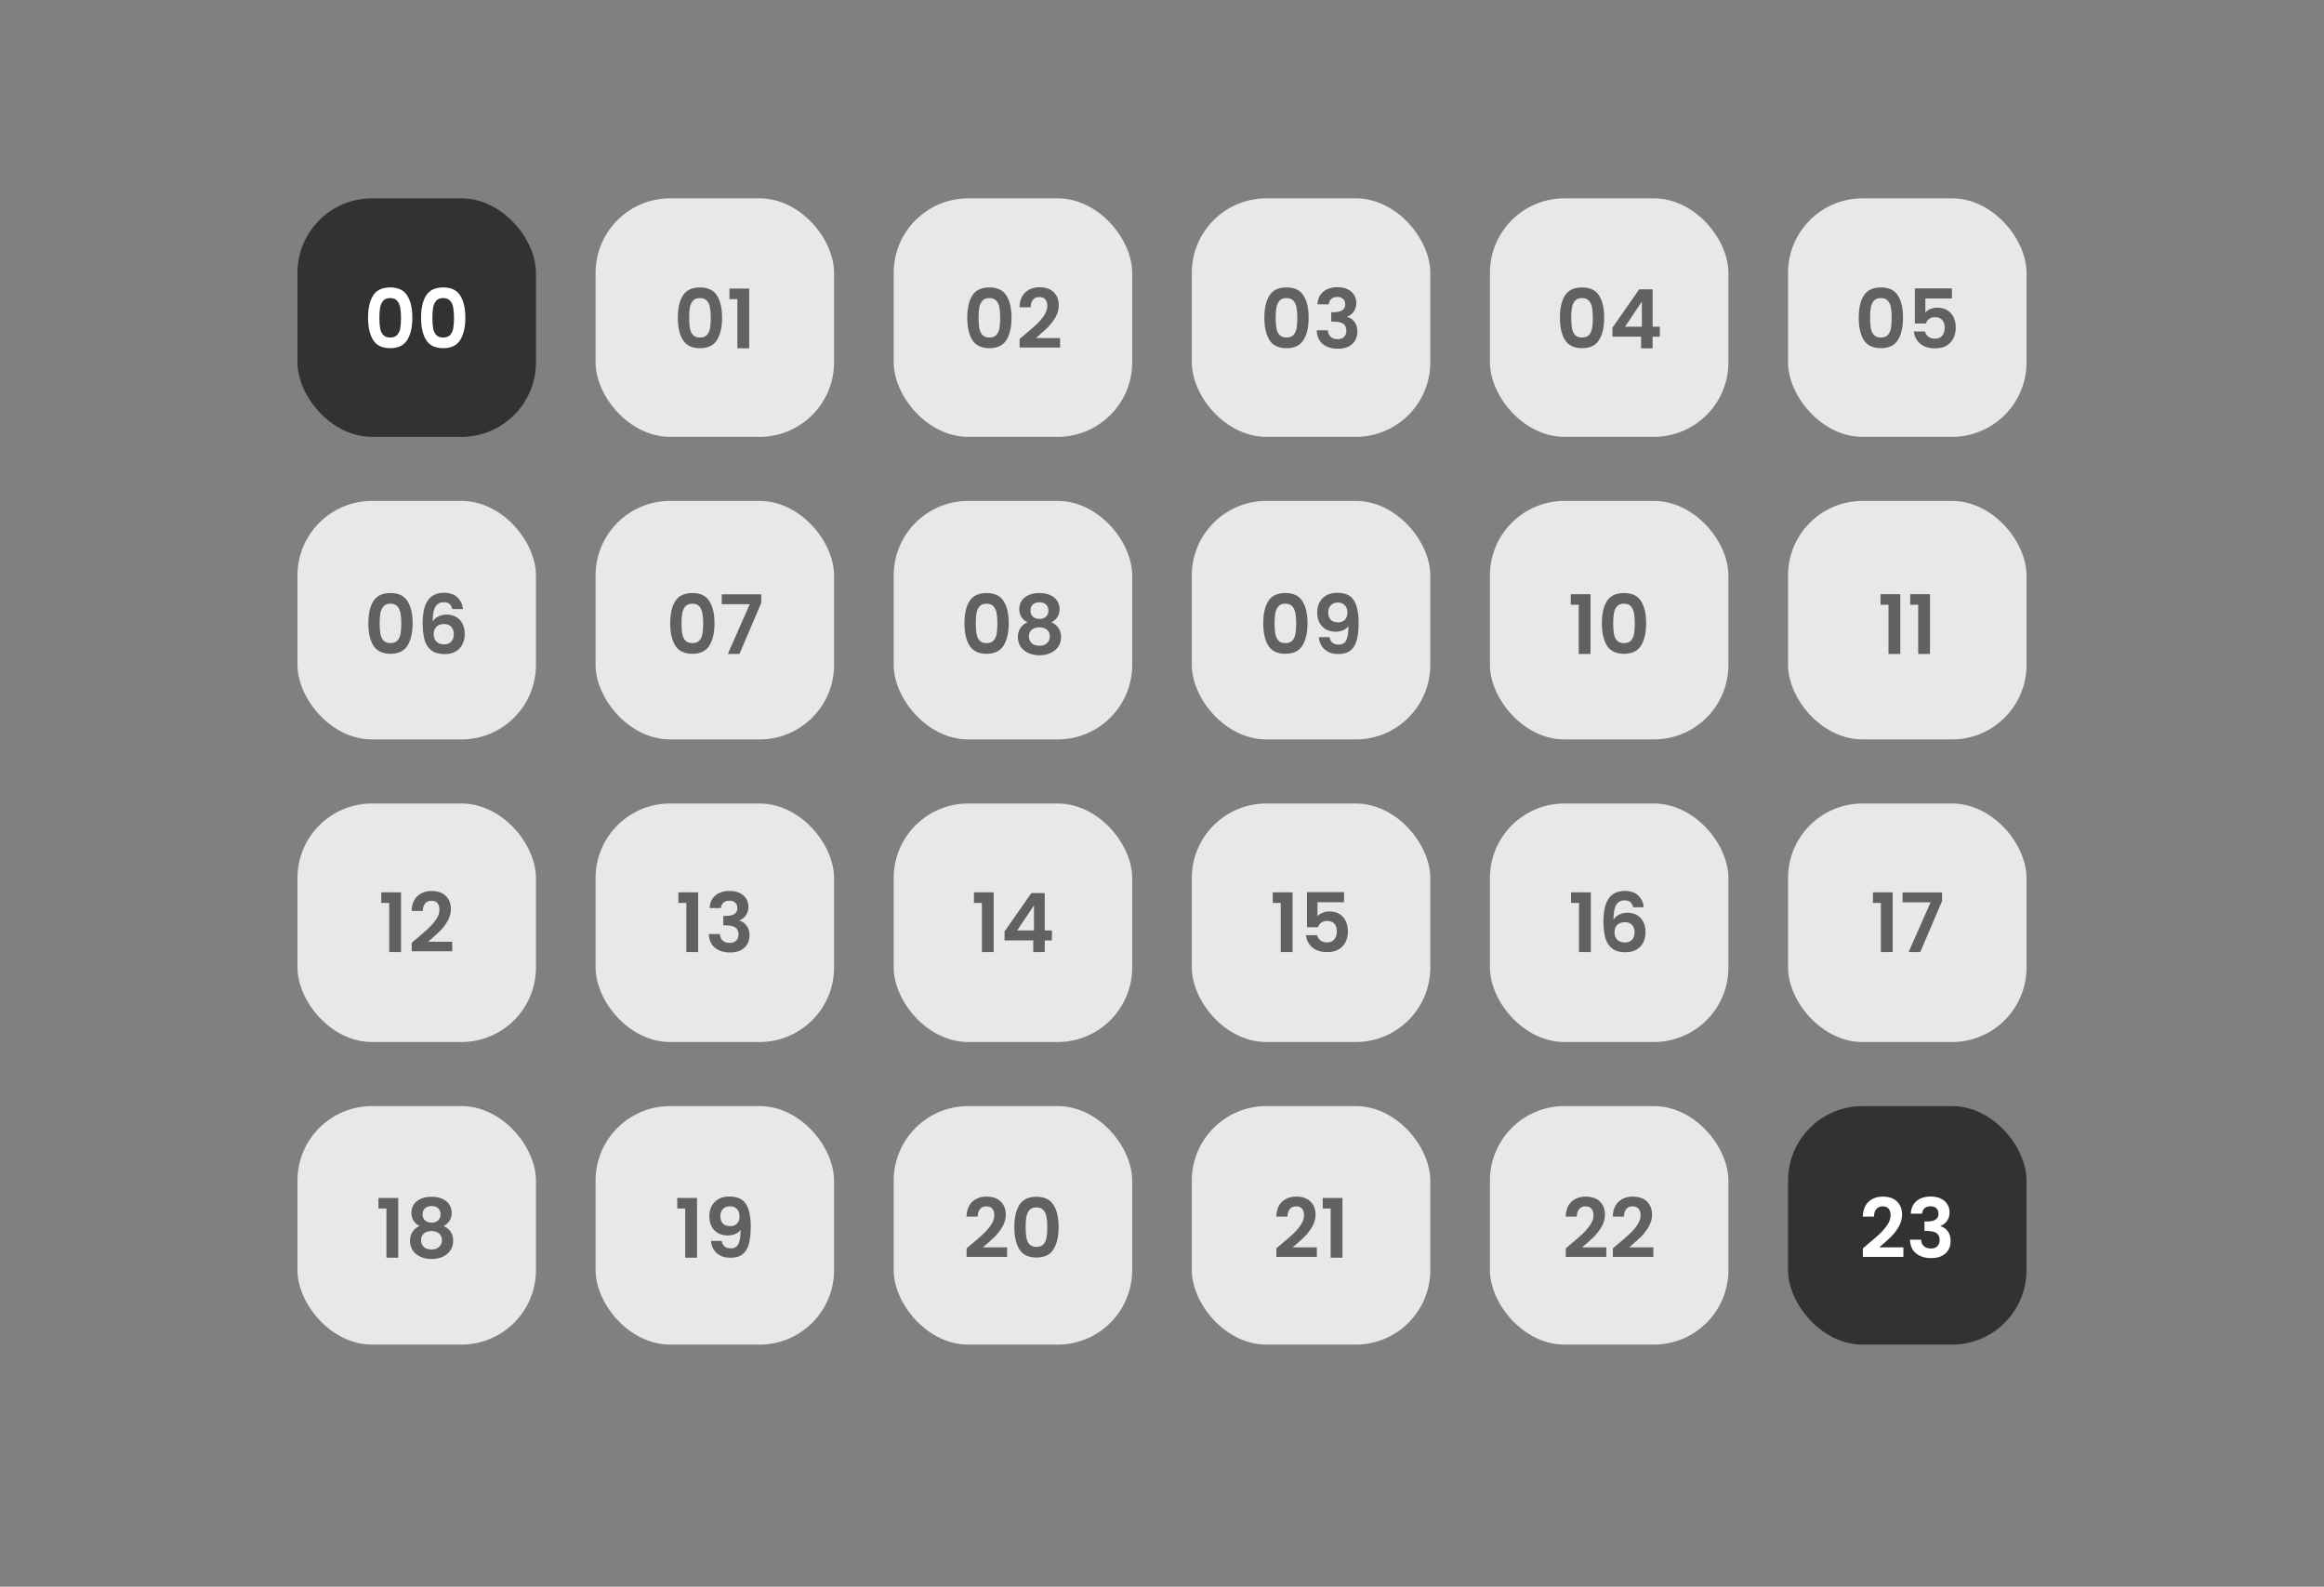 <svg width="375" height="256" viewBox="0 0 375 256" fill="none" xmlns="http://www.w3.org/2000/svg">
<rect x="0" y="0" width="375" height="256" fill="#808080" stroke="none"/>
<rect x="48" y="32" width="38.483" height="38.483" rx="12.026" fill="#323232"/>
<rect x="96.103" y="32" width="38.483" height="38.483" rx="12.026" fill="#E8E8E8"/>
<rect x="144.207" y="32" width="38.483" height="38.483" rx="12.026" fill="#E8E8E8"/>
<rect x="192.31" y="32" width="38.483" height="38.483" rx="12.026" fill="#E8E8E8"/>
<rect x="240.414" y="32" width="38.483" height="38.483" rx="12.026" fill="#E8E8E8"/>
<rect x="288.517" y="32" width="38.483" height="38.483" rx="12.026" fill="#E8E8E8"/>
<rect x="48" y="80.819" width="38.483" height="38.483" rx="12.026" fill="#E8E8E8"/>
<rect x="96.103" y="80.819" width="38.483" height="38.483" rx="12.026" fill="#E8E8E8"/>
<rect x="144.207" y="80.819" width="38.483" height="38.483" rx="12.026" fill="#E8E8E8"/>
<rect x="192.31" y="80.819" width="38.483" height="38.483" rx="12.026" fill="#E8E8E8"/>
<rect x="240.414" y="80.819" width="38.483" height="38.483" rx="12.026" fill="#E8E8E8"/>
<rect x="288.517" y="80.819" width="38.483" height="38.483" rx="12.026" fill="#E8E8E8"/>
<rect x="48" y="129.639" width="38.483" height="38.483" rx="12.026" fill="#E8E8E8"/>
<rect x="96.103" y="129.639" width="38.483" height="38.483" rx="12.026" fill="#E8E8E8"/>
<rect x="144.207" y="129.639" width="38.483" height="38.483" rx="12.026" fill="#E8E8E8"/>
<rect x="192.31" y="129.639" width="38.483" height="38.483" rx="12.026" fill="#E8E8E8"/>
<rect x="240.414" y="129.639" width="38.483" height="38.483" rx="12.026" fill="#E8E8E8"/>
<rect x="288.517" y="129.639" width="38.483" height="38.483" rx="12.026" fill="#E8E8E8"/>
<rect x="48" y="178.458" width="38.483" height="38.483" rx="12.026" fill="#E8E8E8"/>
<rect x="96.103" y="178.458" width="38.483" height="38.483" rx="12.026" fill="#E8E8E8"/>
<rect x="144.207" y="178.458" width="38.483" height="38.483" rx="12.026" fill="#E8E8E8"/>
<rect x="192.31" y="178.458" width="38.483" height="38.483" rx="12.026" fill="#E8E8E8"/>
<rect x="240.414" y="178.458" width="38.483" height="38.483" rx="12.026" fill="#E8E8E8"/>
<rect x="288.517" y="178.458" width="38.483" height="38.483" rx="12.026" fill="#323232"/>
<path d="M59.391 51.255C59.391 49.729 59.664 48.534 60.211 47.67C60.766 46.806 61.683 46.374 62.962 46.374C64.241 46.374 65.154 46.806 65.701 47.67C66.256 48.534 66.534 49.729 66.534 51.255C66.534 52.79 66.256 53.993 65.701 54.866C65.154 55.739 64.241 56.176 62.962 56.176C61.683 56.176 60.766 55.739 60.211 54.866C59.664 53.993 59.391 52.79 59.391 51.255ZM64.708 51.255C64.708 50.602 64.664 50.056 64.576 49.615C64.497 49.165 64.329 48.799 64.073 48.517C63.826 48.235 63.456 48.093 62.962 48.093C62.468 48.093 62.093 48.235 61.838 48.517C61.591 48.799 61.423 49.165 61.335 49.615C61.256 50.056 61.216 50.602 61.216 51.255C61.216 51.925 61.256 52.49 61.335 52.948C61.414 53.398 61.582 53.764 61.838 54.046C62.093 54.32 62.468 54.456 62.962 54.456C63.456 54.456 63.831 54.32 64.087 54.046C64.342 53.764 64.51 53.398 64.589 52.948C64.669 52.49 64.708 51.925 64.708 51.255ZM67.942 51.255C67.942 49.729 68.216 48.534 68.763 47.67C69.318 46.806 70.235 46.374 71.514 46.374C72.793 46.374 73.706 46.806 74.252 47.67C74.808 48.534 75.086 49.729 75.086 51.255C75.086 52.79 74.808 53.993 74.252 54.866C73.706 55.739 72.793 56.176 71.514 56.176C70.235 56.176 69.318 55.739 68.763 54.866C68.216 53.993 67.942 52.79 67.942 51.255ZM73.26 51.255C73.26 50.602 73.216 50.056 73.128 49.615C73.049 49.165 72.881 48.799 72.625 48.517C72.378 48.235 72.008 48.093 71.514 48.093C71.02 48.093 70.645 48.235 70.39 48.517C70.143 48.799 69.975 49.165 69.887 49.615C69.808 50.056 69.768 50.602 69.768 51.255C69.768 51.925 69.808 52.49 69.887 52.948C69.966 53.398 70.134 53.764 70.39 54.046C70.645 54.32 71.02 54.456 71.514 54.456C72.008 54.456 72.383 54.32 72.639 54.046C72.894 53.764 73.062 53.398 73.141 52.948C73.221 52.49 73.26 51.925 73.26 51.255Z" fill="white"/>
<path d="M59.436 100.561C59.436 99.035 59.709 97.841 60.256 96.976C60.812 96.112 61.729 95.68 63.007 95.68C64.286 95.68 65.199 96.112 65.746 96.976C66.301 97.841 66.579 99.035 66.579 100.561C66.579 102.096 66.301 103.3 65.746 104.173C65.199 105.046 64.286 105.482 63.007 105.482C61.729 105.482 60.812 105.046 60.256 104.173C59.709 103.3 59.436 102.096 59.436 100.561ZM64.754 100.561C64.754 99.909 64.71 99.362 64.621 98.921C64.542 98.471 64.374 98.105 64.119 97.823C63.872 97.541 63.501 97.4 63.007 97.4C62.514 97.4 62.139 97.541 61.883 97.823C61.636 98.105 61.468 98.471 61.38 98.921C61.301 99.362 61.261 99.909 61.261 100.561C61.261 101.231 61.301 101.796 61.38 102.254C61.46 102.704 61.627 103.07 61.883 103.352C62.139 103.626 62.514 103.763 63.007 103.763C63.501 103.763 63.876 103.626 64.132 103.352C64.388 103.07 64.555 102.704 64.635 102.254C64.714 101.796 64.754 101.231 64.754 100.561ZM72.988 98.273C72.9 97.902 72.746 97.624 72.525 97.439C72.313 97.254 72.005 97.162 71.599 97.162C70.991 97.162 70.541 97.408 70.25 97.902C69.968 98.387 69.822 99.181 69.813 100.283C70.025 99.931 70.334 99.657 70.739 99.463C71.145 99.26 71.586 99.159 72.062 99.159C72.635 99.159 73.142 99.282 73.583 99.529C74.024 99.776 74.368 100.138 74.615 100.614C74.862 101.082 74.986 101.646 74.986 102.307C74.986 102.934 74.858 103.494 74.602 103.987C74.355 104.472 73.989 104.852 73.504 105.125C73.019 105.398 72.441 105.535 71.771 105.535C70.854 105.535 70.131 105.332 69.602 104.927C69.081 104.521 68.715 103.957 68.504 103.233C68.301 102.501 68.199 101.602 68.199 100.535C68.199 98.921 68.477 97.704 69.033 96.884C69.588 96.055 70.466 95.64 71.665 95.64C72.591 95.64 73.31 95.892 73.821 96.394C74.333 96.897 74.628 97.523 74.708 98.273H72.988ZM71.639 100.68C71.171 100.68 70.779 100.817 70.461 101.09C70.144 101.364 69.985 101.761 69.985 102.281C69.985 102.801 70.131 103.211 70.422 103.511C70.722 103.811 71.141 103.961 71.678 103.961C72.155 103.961 72.529 103.815 72.803 103.524C73.085 103.233 73.226 102.841 73.226 102.347C73.226 101.836 73.09 101.43 72.816 101.13C72.552 100.83 72.159 100.68 71.639 100.68Z" fill="#616161"/>
<path d="M61.523 145.675V143.969H64.711V153.612H62.806V145.675H61.523ZM67.123 151.522C67.969 150.816 68.644 150.23 69.147 149.763C69.65 149.286 70.068 148.792 70.403 148.281C70.739 147.769 70.906 147.267 70.906 146.773C70.906 146.323 70.8 145.97 70.589 145.715C70.377 145.459 70.051 145.331 69.61 145.331C69.169 145.331 68.829 145.481 68.591 145.781C68.353 146.072 68.23 146.473 68.221 146.985H66.422C66.457 145.926 66.77 145.124 67.361 144.577C67.961 144.03 68.719 143.757 69.636 143.757C70.642 143.757 71.413 144.026 71.951 144.564C72.489 145.093 72.758 145.794 72.758 146.667C72.758 147.355 72.573 148.012 72.203 148.638C71.832 149.264 71.409 149.811 70.933 150.278C70.457 150.737 69.835 151.293 69.067 151.945H72.97V153.48H66.435V152.104L67.123 151.522Z" fill="#616161"/>
<path d="M61.071 194.981V193.275H64.259V202.918H62.354V194.981H61.071ZM67.703 197.812C66.821 197.354 66.38 196.644 66.38 195.682C66.38 195.206 66.499 194.774 66.737 194.386C66.984 193.989 67.35 193.676 67.835 193.447C68.329 193.209 68.928 193.09 69.634 193.09C70.339 193.09 70.935 193.209 71.42 193.447C71.914 193.676 72.28 193.989 72.518 194.386C72.765 194.774 72.888 195.206 72.888 195.682C72.888 196.167 72.769 196.595 72.531 196.966C72.293 197.327 71.975 197.609 71.579 197.812C72.064 198.024 72.443 198.332 72.716 198.738C72.99 199.144 73.126 199.624 73.126 200.18C73.126 200.78 72.972 201.304 72.663 201.754C72.363 202.195 71.949 202.535 71.42 202.773C70.891 203.011 70.295 203.13 69.634 203.13C68.972 203.13 68.377 203.011 67.848 202.773C67.328 202.535 66.913 202.195 66.605 201.754C66.305 201.304 66.155 200.78 66.155 200.18C66.155 199.624 66.291 199.144 66.565 198.738C66.838 198.324 67.218 198.015 67.703 197.812ZM71.089 195.947C71.089 195.515 70.957 195.18 70.692 194.942C70.436 194.703 70.084 194.584 69.634 194.584C69.193 194.584 68.84 194.703 68.576 194.942C68.32 195.18 68.192 195.519 68.192 195.96C68.192 196.357 68.324 196.675 68.589 196.913C68.862 197.151 69.211 197.27 69.634 197.27C70.057 197.27 70.406 197.151 70.679 196.913C70.952 196.666 71.089 196.344 71.089 195.947ZM69.634 198.619C69.131 198.619 68.721 198.747 68.404 199.003C68.095 199.258 67.941 199.624 67.941 200.101C67.941 200.542 68.091 200.903 68.39 201.185C68.699 201.459 69.114 201.595 69.634 201.595C70.154 201.595 70.564 201.454 70.864 201.172C71.164 200.89 71.314 200.533 71.314 200.101C71.314 199.633 71.16 199.272 70.851 199.016C70.542 198.751 70.137 198.619 69.634 198.619Z" fill="#616161"/>
<path d="M109.374 51.255C109.374 49.729 109.647 48.534 110.194 47.67C110.749 46.806 111.667 46.374 112.945 46.374C114.224 46.374 115.137 46.806 115.684 47.67C116.239 48.534 116.517 49.729 116.517 51.255C116.517 52.79 116.239 53.993 115.684 54.866C115.137 55.739 114.224 56.176 112.945 56.176C111.667 56.176 110.749 55.739 110.194 54.866C109.647 53.993 109.374 52.79 109.374 51.255ZM114.691 51.255C114.691 50.602 114.647 50.056 114.559 49.615C114.48 49.165 114.312 48.799 114.056 48.517C113.81 48.235 113.439 48.093 112.945 48.093C112.451 48.093 112.077 48.235 111.821 48.517C111.574 48.799 111.406 49.165 111.318 49.615C111.239 50.056 111.199 50.602 111.199 51.255C111.199 51.925 111.239 52.49 111.318 52.948C111.398 53.398 111.565 53.764 111.821 54.046C112.077 54.32 112.451 54.456 112.945 54.456C113.439 54.456 113.814 54.32 114.07 54.046C114.325 53.764 114.493 53.398 114.572 52.948C114.652 52.49 114.691 51.925 114.691 51.255ZM117.701 48.265V46.559H120.889V56.203H118.984V48.265H117.701Z" fill="#616161"/>
<path d="M108.146 100.561C108.146 99.035 108.42 97.841 108.967 96.976C109.522 96.112 110.439 95.68 111.718 95.68C112.997 95.68 113.91 96.112 114.456 96.976C115.012 97.841 115.29 99.035 115.29 100.561C115.29 102.096 115.012 103.3 114.456 104.173C113.91 105.046 112.997 105.482 111.718 105.482C110.439 105.482 109.522 105.046 108.967 104.173C108.42 103.3 108.146 102.096 108.146 100.561ZM113.464 100.561C113.464 99.909 113.42 99.362 113.332 98.921C113.253 98.471 113.085 98.105 112.829 97.823C112.582 97.541 112.212 97.4 111.718 97.4C111.224 97.4 110.849 97.541 110.594 97.823C110.347 98.105 110.179 98.471 110.091 98.921C110.012 99.362 109.972 99.909 109.972 100.561C109.972 101.231 110.012 101.796 110.091 102.254C110.17 102.704 110.338 103.07 110.594 103.352C110.849 103.626 111.224 103.763 111.718 103.763C112.212 103.763 112.587 103.626 112.842 103.352C113.098 103.07 113.266 102.704 113.345 102.254C113.424 101.796 113.464 101.231 113.464 100.561ZM122.836 97.267L119.318 105.509H117.439L120.984 97.479H116.46V95.892H122.836V97.267Z" fill="#616161"/>
<path d="M109.465 145.675V143.969H112.653V153.612H110.748V145.675H109.465ZM114.509 146.508C114.553 145.626 114.862 144.947 115.435 144.471C116.017 143.986 116.78 143.744 117.724 143.744C118.368 143.744 118.919 143.858 119.377 144.088C119.836 144.308 120.18 144.612 120.409 145C120.647 145.38 120.766 145.812 120.766 146.297C120.766 146.852 120.621 147.324 120.33 147.712C120.048 148.091 119.708 148.347 119.311 148.479V148.532C119.823 148.691 120.22 148.973 120.502 149.379C120.793 149.785 120.938 150.305 120.938 150.94C120.938 151.469 120.815 151.941 120.568 152.355C120.33 152.77 119.973 153.096 119.496 153.334C119.029 153.564 118.465 153.678 117.803 153.678C116.807 153.678 115.995 153.427 115.369 152.924C114.743 152.422 114.412 151.681 114.377 150.702H116.176C116.194 151.134 116.339 151.482 116.613 151.747C116.895 152.003 117.278 152.13 117.763 152.13C118.213 152.13 118.557 152.007 118.795 151.76C119.042 151.504 119.166 151.178 119.166 150.781C119.166 150.252 118.998 149.873 118.663 149.644C118.328 149.414 117.808 149.3 117.102 149.3H116.718V147.778H117.102C118.354 147.778 118.98 147.359 118.98 146.522C118.98 146.142 118.866 145.847 118.637 145.635C118.416 145.424 118.094 145.318 117.671 145.318C117.256 145.318 116.934 145.432 116.705 145.662C116.485 145.882 116.357 146.164 116.322 146.508H114.509Z" fill="#616161"/>
<path d="M109.284 194.981V193.275H112.472V202.918H110.568V194.981H109.284ZM116.445 200.207C116.516 200.595 116.674 200.894 116.921 201.106C117.177 201.309 117.516 201.41 117.94 201.41C118.487 201.41 118.883 201.185 119.13 200.736C119.377 200.277 119.501 199.51 119.501 198.434C119.298 198.716 119.011 198.937 118.641 199.095C118.279 199.254 117.887 199.333 117.464 199.333C116.899 199.333 116.388 199.219 115.929 198.989C115.479 198.751 115.122 198.403 114.858 197.944C114.593 197.477 114.461 196.913 114.461 196.251C114.461 195.272 114.752 194.496 115.334 193.923C115.916 193.341 116.71 193.05 117.715 193.05C118.967 193.05 119.849 193.451 120.361 194.254C120.881 195.056 121.141 196.264 121.141 197.878C121.141 199.025 121.04 199.964 120.837 200.696C120.643 201.428 120.303 201.984 119.818 202.363C119.342 202.742 118.689 202.932 117.86 202.932C117.208 202.932 116.652 202.808 116.194 202.561C115.735 202.305 115.382 201.975 115.135 201.569C114.897 201.155 114.761 200.7 114.725 200.207H116.445ZM117.847 197.825C118.306 197.825 118.667 197.684 118.932 197.402C119.196 197.12 119.329 196.741 119.329 196.264C119.329 195.744 119.188 195.343 118.905 195.061C118.632 194.77 118.257 194.624 117.781 194.624C117.305 194.624 116.926 194.774 116.643 195.074C116.37 195.365 116.233 195.753 116.233 196.238C116.233 196.705 116.366 197.089 116.63 197.389C116.904 197.68 117.309 197.825 117.847 197.825Z" fill="#616161"/>
<path d="M156.075 51.255C156.075 49.729 156.349 48.534 156.896 47.67C157.451 46.806 158.368 46.374 159.647 46.374C160.926 46.374 161.839 46.806 162.385 47.67C162.941 48.534 163.219 49.729 163.219 51.255C163.219 52.79 162.941 53.993 162.385 54.866C161.839 55.739 160.926 56.176 159.647 56.176C158.368 56.176 157.451 55.739 156.896 54.866C156.349 53.993 156.075 52.79 156.075 51.255ZM161.393 51.255C161.393 50.602 161.349 50.056 161.261 49.615C161.182 49.165 161.014 48.799 160.758 48.517C160.511 48.235 160.141 48.093 159.647 48.093C159.153 48.093 158.778 48.235 158.523 48.517C158.276 48.799 158.108 49.165 158.02 49.615C157.941 50.056 157.901 50.602 157.901 51.255C157.901 51.925 157.941 52.49 158.02 52.948C158.099 53.398 158.267 53.764 158.523 54.046C158.778 54.32 159.153 54.456 159.647 54.456C160.141 54.456 160.516 54.32 160.772 54.046C161.027 53.764 161.195 53.398 161.274 52.948C161.354 52.49 161.393 51.925 161.393 51.255ZM165.209 54.112C166.056 53.407 166.731 52.82 167.233 52.353C167.736 51.877 168.155 51.383 168.49 50.871C168.825 50.36 168.993 49.857 168.993 49.363C168.993 48.914 168.887 48.561 168.675 48.305C168.464 48.049 168.137 47.922 167.696 47.922C167.255 47.922 166.916 48.071 166.678 48.371C166.44 48.662 166.316 49.064 166.307 49.575H164.508C164.544 48.517 164.857 47.714 165.448 47.167C166.047 46.621 166.806 46.347 167.723 46.347C168.728 46.347 169.5 46.616 170.038 47.154C170.576 47.683 170.845 48.385 170.845 49.258C170.845 49.946 170.66 50.602 170.289 51.229C169.919 51.855 169.496 52.401 169.019 52.869C168.543 53.328 167.921 53.883 167.154 54.536H171.056V56.07H164.522V54.694L165.209 54.112Z" fill="#616161"/>
<path d="M155.623 100.561C155.623 99.035 155.897 97.841 156.443 96.976C156.999 96.112 157.916 95.68 159.195 95.68C160.474 95.68 161.387 96.112 161.933 96.976C162.489 97.841 162.767 99.035 162.767 100.561C162.767 102.096 162.489 103.3 161.933 104.173C161.387 105.046 160.474 105.482 159.195 105.482C157.916 105.482 156.999 105.046 156.443 104.173C155.897 103.3 155.623 102.096 155.623 100.561ZM160.941 100.561C160.941 99.909 160.897 99.362 160.809 98.921C160.729 98.471 160.562 98.105 160.306 97.823C160.059 97.541 159.689 97.4 159.195 97.4C158.701 97.4 158.326 97.541 158.071 97.823C157.824 98.105 157.656 98.471 157.568 98.921C157.489 99.362 157.449 99.909 157.449 100.561C157.449 101.231 157.489 101.796 157.568 102.254C157.647 102.704 157.815 103.07 158.071 103.352C158.326 103.626 158.701 103.763 159.195 103.763C159.689 103.763 160.064 103.626 160.319 103.352C160.575 103.07 160.743 102.704 160.822 102.254C160.901 101.796 160.941 101.231 160.941 100.561ZM165.789 100.402C164.907 99.944 164.466 99.234 164.466 98.273C164.466 97.796 164.585 97.364 164.823 96.976C165.07 96.579 165.436 96.266 165.921 96.037C166.415 95.799 167.015 95.68 167.721 95.68C168.426 95.68 169.021 95.799 169.506 96.037C170 96.266 170.366 96.579 170.604 96.976C170.851 97.364 170.975 97.796 170.975 98.273C170.975 98.758 170.856 99.186 170.618 99.556C170.379 99.917 170.062 100.2 169.665 100.402C170.15 100.614 170.529 100.923 170.803 101.328C171.076 101.734 171.213 102.215 171.213 102.77C171.213 103.37 171.058 103.895 170.75 104.345C170.45 104.786 170.035 105.125 169.506 105.363C168.977 105.601 168.382 105.72 167.721 105.72C167.059 105.72 166.464 105.601 165.935 105.363C165.414 105.125 165 104.786 164.691 104.345C164.391 103.895 164.241 103.37 164.241 102.77C164.241 102.215 164.378 101.734 164.652 101.328C164.925 100.914 165.304 100.605 165.789 100.402ZM169.176 98.537C169.176 98.105 169.043 97.77 168.779 97.532C168.523 97.294 168.17 97.175 167.721 97.175C167.28 97.175 166.927 97.294 166.662 97.532C166.406 97.77 166.279 98.11 166.279 98.55C166.279 98.947 166.411 99.265 166.675 99.503C166.949 99.741 167.297 99.86 167.721 99.86C168.144 99.86 168.492 99.741 168.766 99.503C169.039 99.256 169.176 98.934 169.176 98.537ZM167.721 101.209C167.218 101.209 166.808 101.337 166.49 101.593C166.182 101.849 166.027 102.215 166.027 102.691C166.027 103.132 166.177 103.494 166.477 103.776C166.786 104.049 167.2 104.186 167.721 104.186C168.241 104.186 168.651 104.045 168.951 103.763C169.251 103.48 169.401 103.123 169.401 102.691C169.401 102.224 169.246 101.862 168.938 101.606C168.629 101.342 168.223 101.209 167.721 101.209Z" fill="#616161"/>
<path d="M157.155 145.675V143.969H160.343V153.612H158.438V145.675H157.155ZM162.094 151.734V150.278L166.419 144.088H168.576V150.12H169.74V151.734H168.576V153.612H166.724V151.734H162.094ZM166.843 146.072L164.131 150.12H166.843V146.072Z" fill="#616161"/>
<path d="M156.658 200.828C157.504 200.123 158.179 199.536 158.681 199.069C159.184 198.593 159.603 198.099 159.938 197.587C160.273 197.076 160.441 196.573 160.441 196.079C160.441 195.629 160.335 195.277 160.123 195.021C159.912 194.765 159.585 194.637 159.144 194.637C158.704 194.637 158.364 194.787 158.126 195.087C157.888 195.378 157.764 195.779 157.755 196.291H155.956C155.992 195.233 156.305 194.43 156.896 193.883C157.495 193.337 158.254 193.063 159.171 193.063C160.176 193.063 160.948 193.332 161.486 193.87C162.024 194.399 162.293 195.1 162.293 195.973C162.293 196.661 162.108 197.318 161.737 197.944C161.367 198.571 160.944 199.117 160.467 199.585C159.991 200.043 159.369 200.599 158.602 201.252H162.504V202.786H155.97V201.41L156.658 200.828ZM163.671 197.971C163.671 196.445 163.945 195.25 164.492 194.386C165.047 193.522 165.964 193.09 167.243 193.09C168.522 193.09 169.435 193.522 169.981 194.386C170.537 195.25 170.815 196.445 170.815 197.971C170.815 199.505 170.537 200.709 169.981 201.582C169.435 202.455 168.522 202.892 167.243 202.892C165.964 202.892 165.047 202.455 164.492 201.582C163.945 200.709 163.671 199.505 163.671 197.971ZM168.989 197.971C168.989 197.318 168.945 196.772 168.857 196.331C168.778 195.881 168.61 195.515 168.354 195.233C168.107 194.95 167.737 194.809 167.243 194.809C166.749 194.809 166.374 194.95 166.119 195.233C165.872 195.515 165.704 195.881 165.616 196.331C165.537 196.772 165.497 197.318 165.497 197.971C165.497 198.641 165.537 199.206 165.616 199.664C165.695 200.114 165.863 200.48 166.119 200.762C166.374 201.035 166.749 201.172 167.243 201.172C167.737 201.172 168.112 201.035 168.368 200.762C168.623 200.48 168.791 200.114 168.87 199.664C168.95 199.206 168.989 198.641 168.989 197.971Z" fill="#616161"/>
<path d="M204.017 51.255C204.017 49.729 204.291 48.534 204.838 47.67C205.393 46.806 206.31 46.374 207.589 46.374C208.868 46.374 209.781 46.806 210.327 47.67C210.883 48.534 211.161 49.729 211.161 51.255C211.161 52.79 210.883 53.993 210.327 54.866C209.781 55.739 208.868 56.176 207.589 56.176C206.31 56.176 205.393 55.739 204.838 54.866C204.291 53.993 204.017 52.79 204.017 51.255ZM209.335 51.255C209.335 50.602 209.291 50.056 209.203 49.615C209.124 49.165 208.956 48.799 208.7 48.517C208.453 48.235 208.083 48.093 207.589 48.093C207.095 48.093 206.72 48.235 206.465 48.517C206.218 48.799 206.05 49.165 205.962 49.615C205.883 50.056 205.843 50.602 205.843 51.255C205.843 51.925 205.883 52.49 205.962 52.948C206.041 53.398 206.209 53.764 206.465 54.046C206.72 54.32 207.095 54.456 207.589 54.456C208.083 54.456 208.458 54.32 208.714 54.046C208.969 53.764 209.137 53.398 209.216 52.948C209.296 52.49 209.335 51.925 209.335 51.255ZM212.596 49.099C212.64 48.217 212.949 47.538 213.522 47.062C214.104 46.577 214.867 46.334 215.81 46.334C216.454 46.334 217.005 46.449 217.464 46.678C217.923 46.898 218.266 47.203 218.496 47.591C218.734 47.97 218.853 48.402 218.853 48.887C218.853 49.443 218.707 49.915 218.416 50.303C218.134 50.682 217.795 50.938 217.398 51.07V51.123C217.909 51.282 218.306 51.564 218.588 51.969C218.879 52.375 219.025 52.895 219.025 53.53C219.025 54.059 218.901 54.531 218.654 54.946C218.416 55.36 218.059 55.687 217.583 55.925C217.116 56.154 216.551 56.269 215.89 56.269C214.893 56.269 214.082 56.017 213.456 55.515C212.83 55.012 212.499 54.271 212.464 53.292H214.263C214.28 53.724 214.426 54.073 214.699 54.337C214.981 54.593 215.365 54.721 215.85 54.721C216.3 54.721 216.644 54.597 216.882 54.35C217.129 54.095 217.252 53.769 217.252 53.372C217.252 52.843 217.085 52.463 216.75 52.234C216.414 52.005 215.894 51.89 215.189 51.89H214.805V50.369H215.189C216.441 50.369 217.067 49.95 217.067 49.112C217.067 48.733 216.952 48.437 216.723 48.226C216.503 48.014 216.181 47.908 215.757 47.908C215.343 47.908 215.021 48.023 214.792 48.252C214.571 48.473 214.443 48.755 214.408 49.099H212.596Z" fill="#616161"/>
<path d="M203.837 100.561C203.837 99.035 204.11 97.841 204.657 96.976C205.212 96.112 206.13 95.68 207.408 95.68C208.687 95.68 209.6 96.112 210.147 96.976C210.702 97.841 210.98 99.035 210.98 100.561C210.98 102.096 210.702 103.3 210.147 104.173C209.6 105.046 208.687 105.482 207.408 105.482C206.13 105.482 205.212 105.046 204.657 104.173C204.11 103.3 203.837 102.096 203.837 100.561ZM209.154 100.561C209.154 99.909 209.11 99.362 209.022 98.921C208.943 98.471 208.775 98.105 208.519 97.823C208.273 97.541 207.902 97.4 207.408 97.4C206.914 97.4 206.54 97.541 206.284 97.823C206.037 98.105 205.869 98.471 205.781 98.921C205.702 99.362 205.662 99.909 205.662 100.561C205.662 101.231 205.702 101.796 205.781 102.254C205.861 102.704 206.028 103.07 206.284 103.352C206.54 103.626 206.914 103.763 207.408 103.763C207.902 103.763 208.277 103.626 208.533 103.352C208.788 103.07 208.956 102.704 209.035 102.254C209.115 101.796 209.154 101.231 209.154 100.561ZM214.532 102.797C214.602 103.185 214.761 103.485 215.008 103.696C215.264 103.899 215.603 104.001 216.026 104.001C216.573 104.001 216.97 103.776 217.217 103.326C217.464 102.867 217.587 102.1 217.587 101.024C217.384 101.306 217.098 101.527 216.727 101.686C216.366 101.844 215.973 101.924 215.55 101.924C214.986 101.924 214.474 101.809 214.016 101.58C213.566 101.342 213.209 100.993 212.944 100.535C212.68 100.067 212.547 99.503 212.547 98.841C212.547 97.863 212.838 97.087 213.42 96.513C214.002 95.931 214.796 95.64 215.801 95.64C217.054 95.64 217.936 96.041 218.447 96.844C218.968 97.647 219.228 98.855 219.228 100.469C219.228 101.615 219.126 102.554 218.923 103.286C218.729 104.018 218.39 104.574 217.905 104.953C217.429 105.332 216.776 105.522 215.947 105.522C215.294 105.522 214.739 105.398 214.28 105.151C213.822 104.896 213.469 104.565 213.222 104.159C212.984 103.745 212.847 103.291 212.812 102.797H214.532ZM215.934 100.416C216.392 100.416 216.754 100.275 217.019 99.992C217.283 99.71 217.415 99.331 217.415 98.855C217.415 98.334 217.274 97.933 216.992 97.651C216.719 97.36 216.344 97.214 215.868 97.214C215.391 97.214 215.012 97.364 214.73 97.664C214.457 97.955 214.32 98.343 214.32 98.828C214.32 99.296 214.452 99.679 214.717 99.979C214.99 100.27 215.396 100.416 215.934 100.416Z" fill="#616161"/>
<path d="M205.375 145.675V143.969H208.563V153.612H206.658V145.675H205.375ZM216.875 145.569H212.589V147.831C212.774 147.602 213.038 147.417 213.382 147.276C213.726 147.126 214.092 147.051 214.48 147.051C215.186 147.051 215.763 147.205 216.213 147.514C216.663 147.822 216.989 148.219 217.192 148.704C217.395 149.181 217.496 149.692 217.496 150.239C217.496 151.253 217.205 152.069 216.623 152.686C216.05 153.303 215.23 153.612 214.163 153.612C213.157 153.612 212.355 153.361 211.755 152.858C211.156 152.355 210.816 151.698 210.737 150.887H212.536C212.615 151.24 212.791 151.522 213.065 151.734C213.347 151.945 213.704 152.051 214.136 152.051C214.657 152.051 215.049 151.888 215.314 151.562C215.578 151.235 215.71 150.803 215.71 150.265C215.71 149.718 215.574 149.304 215.3 149.022C215.036 148.731 214.643 148.585 214.123 148.585C213.753 148.585 213.444 148.678 213.197 148.863C212.95 149.048 212.774 149.295 212.668 149.604H210.895V143.942H216.875V145.569Z" fill="#616161"/>
<path d="M206.641 200.828C207.487 200.123 208.162 199.536 208.665 199.069C209.167 198.593 209.586 198.099 209.921 197.587C210.256 197.076 210.424 196.573 210.424 196.079C210.424 195.629 210.318 195.277 210.106 195.021C209.895 194.765 209.568 194.637 209.128 194.637C208.687 194.637 208.347 194.787 208.109 195.087C207.871 195.378 207.747 195.779 207.739 196.291H205.939C205.975 195.233 206.288 194.43 206.879 193.883C207.478 193.337 208.237 193.063 209.154 193.063C210.159 193.063 210.931 193.332 211.469 193.87C212.007 194.399 212.276 195.1 212.276 195.973C212.276 196.661 212.091 197.318 211.72 197.944C211.35 198.571 210.927 199.117 210.45 199.585C209.974 200.043 209.352 200.599 208.585 201.252H212.488V202.786H205.953V201.41L206.641 200.828ZM213.43 194.981V193.275H216.618V202.918H214.713V194.981H213.43Z" fill="#616161"/>
<path d="M251.707 51.255C251.707 49.729 251.981 48.534 252.528 47.67C253.083 46.806 254 46.374 255.279 46.374C256.558 46.374 257.471 46.806 258.017 47.67C258.573 48.534 258.851 49.729 258.851 51.255C258.851 52.79 258.573 53.993 258.017 54.866C257.471 55.739 256.558 56.176 255.279 56.176C254 56.176 253.083 55.739 252.528 54.866C251.981 53.993 251.707 52.79 251.707 51.255ZM257.025 51.255C257.025 50.602 256.981 50.056 256.893 49.615C256.814 49.165 256.646 48.799 256.39 48.517C256.143 48.235 255.773 48.093 255.279 48.093C254.785 48.093 254.41 48.235 254.155 48.517C253.908 48.799 253.74 49.165 253.652 49.615C253.573 50.056 253.533 50.602 253.533 51.255C253.533 51.925 253.573 52.49 253.652 52.948C253.731 53.398 253.899 53.764 254.155 54.046C254.41 54.32 254.785 54.456 255.279 54.456C255.773 54.456 256.148 54.32 256.403 54.046C256.659 53.764 256.827 53.398 256.906 52.948C256.986 52.49 257.025 51.925 257.025 51.255ZM260.18 54.324V52.869L264.506 46.678H266.662V52.71H267.826V54.324H266.662V56.203H264.81V54.324H260.18ZM264.929 48.662L262.217 52.71H264.929V48.662Z" fill="#616161"/>
<path d="M253.459 97.572V95.865H256.647V105.509H254.742V97.572H253.459ZM258.477 100.561C258.477 99.035 258.75 97.841 259.297 96.976C259.852 96.112 260.77 95.68 262.048 95.68C263.327 95.68 264.24 96.112 264.787 96.976C265.342 97.841 265.62 99.035 265.62 100.561C265.62 102.096 265.342 103.3 264.787 104.173C264.24 105.046 263.327 105.482 262.048 105.482C260.77 105.482 259.852 105.046 259.297 104.173C258.75 103.3 258.477 102.096 258.477 100.561ZM263.794 100.561C263.794 99.909 263.75 99.362 263.662 98.921C263.583 98.471 263.415 98.105 263.159 97.823C262.913 97.541 262.542 97.4 262.048 97.4C261.554 97.4 261.18 97.541 260.924 97.823C260.677 98.105 260.509 98.471 260.421 98.921C260.342 99.362 260.302 99.909 260.302 100.561C260.302 101.231 260.342 101.796 260.421 102.254C260.501 102.704 260.668 103.07 260.924 103.352C261.18 103.626 261.554 103.763 262.048 103.763C262.542 103.763 262.917 103.626 263.173 103.352C263.428 103.07 263.596 102.704 263.675 102.254C263.755 101.796 263.794 101.231 263.794 100.561Z" fill="#616161"/>
<path d="M253.504 145.675V143.969H256.692V153.612H254.787V145.675H253.504ZM263.522 146.376C263.434 146.006 263.28 145.728 263.059 145.543C262.848 145.358 262.539 145.265 262.133 145.265C261.525 145.265 261.075 145.512 260.784 146.006C260.502 146.491 260.356 147.284 260.347 148.387C260.559 148.034 260.868 147.761 261.273 147.567C261.679 147.364 262.12 147.262 262.596 147.262C263.169 147.262 263.677 147.386 264.117 147.633C264.558 147.88 264.902 148.241 265.149 148.718C265.396 149.185 265.52 149.749 265.52 150.411C265.52 151.037 265.392 151.597 265.136 152.091C264.889 152.576 264.523 152.955 264.038 153.228C263.553 153.502 262.975 153.639 262.305 153.639C261.388 153.639 260.665 153.436 260.136 153.03C259.615 152.624 259.249 152.06 259.038 151.337C258.835 150.605 258.733 149.705 258.733 148.638C258.733 147.024 259.011 145.807 259.567 144.987C260.122 144.158 261 143.744 262.199 143.744C263.125 143.744 263.844 143.995 264.356 144.498C264.867 145 265.163 145.626 265.242 146.376H263.522ZM262.173 148.784C261.705 148.784 261.313 148.92 260.996 149.194C260.678 149.467 260.519 149.864 260.519 150.384C260.519 150.905 260.665 151.315 260.956 151.615C261.256 151.914 261.675 152.064 262.213 152.064C262.689 152.064 263.064 151.919 263.337 151.628C263.619 151.337 263.76 150.944 263.76 150.45C263.76 149.939 263.624 149.533 263.35 149.233C263.086 148.934 262.693 148.784 262.173 148.784Z" fill="#616161"/>
<path d="M253.342 200.828C254.189 200.123 254.864 199.536 255.366 199.069C255.869 198.593 256.288 198.099 256.623 197.587C256.958 197.076 257.126 196.573 257.126 196.079C257.126 195.629 257.02 195.277 256.808 195.021C256.596 194.765 256.27 194.637 255.829 194.637C255.388 194.637 255.049 194.787 254.811 195.087C254.573 195.378 254.449 195.779 254.44 196.291H252.641C252.676 195.233 252.99 194.43 253.58 193.883C254.18 193.337 254.939 193.063 255.856 193.063C256.861 193.063 257.633 193.332 258.171 193.87C258.709 194.399 258.978 195.1 258.978 195.973C258.978 196.661 258.792 197.318 258.422 197.944C258.052 198.571 257.628 199.117 257.152 199.585C256.676 200.043 256.054 200.599 255.287 201.252H259.189V202.786H252.654V201.41L253.342 200.828ZM260.938 200.828C261.785 200.123 262.46 199.536 262.962 199.069C263.465 198.593 263.884 198.099 264.219 197.587C264.554 197.076 264.722 196.573 264.722 196.079C264.722 195.629 264.616 195.277 264.404 195.021C264.192 194.765 263.866 194.637 263.425 194.637C262.984 194.637 262.645 194.787 262.407 195.087C262.169 195.378 262.045 195.779 262.036 196.291H260.237C260.272 195.233 260.586 194.43 261.176 193.883C261.776 193.337 262.535 193.063 263.452 193.063C264.457 193.063 265.229 193.332 265.767 193.87C266.305 194.399 266.574 195.1 266.574 195.973C266.574 196.661 266.388 197.318 266.018 197.944C265.648 198.571 265.224 199.117 264.748 199.585C264.272 200.043 263.65 200.599 262.883 201.252H266.785V202.786H260.25V201.41L260.938 200.828Z" fill="#616161"/>
<path d="M299.927 51.255C299.927 49.729 300.201 48.534 300.747 47.67C301.303 46.806 302.22 46.374 303.499 46.374C304.778 46.374 305.69 46.806 306.237 47.67C306.793 48.534 307.071 49.729 307.071 51.255C307.071 52.79 306.793 53.993 306.237 54.866C305.69 55.739 304.778 56.176 303.499 56.176C302.22 56.176 301.303 55.739 300.747 54.866C300.201 53.993 299.927 52.79 299.927 51.255ZM305.245 51.255C305.245 50.602 305.201 50.056 305.113 49.615C305.033 49.165 304.866 48.799 304.61 48.517C304.363 48.235 303.993 48.093 303.499 48.093C303.005 48.093 302.63 48.235 302.374 48.517C302.128 48.799 301.96 49.165 301.872 49.615C301.792 50.056 301.753 50.602 301.753 51.255C301.753 51.925 301.792 52.49 301.872 52.948C301.951 53.398 302.119 53.764 302.374 54.046C302.63 54.32 303.005 54.456 303.499 54.456C303.993 54.456 304.368 54.32 304.623 54.046C304.879 53.764 305.047 53.398 305.126 52.948C305.205 52.49 305.245 51.925 305.245 51.255ZM314.961 48.16H310.675V50.422C310.86 50.192 311.125 50.007 311.469 49.866C311.813 49.716 312.179 49.641 312.567 49.641C313.272 49.641 313.85 49.795 314.3 50.104C314.749 50.413 315.076 50.81 315.279 51.295C315.481 51.771 315.583 52.282 315.583 52.829C315.583 53.843 315.292 54.659 314.71 55.276C314.137 55.894 313.316 56.203 312.249 56.203C311.244 56.203 310.441 55.951 309.842 55.449C309.242 54.946 308.903 54.289 308.823 53.477H310.622C310.702 53.83 310.878 54.112 311.151 54.324C311.434 54.536 311.791 54.642 312.223 54.642C312.743 54.642 313.136 54.478 313.4 54.152C313.665 53.826 313.797 53.394 313.797 52.856C313.797 52.309 313.66 51.895 313.387 51.612C313.122 51.321 312.73 51.176 312.21 51.176C311.839 51.176 311.531 51.268 311.284 51.453C311.037 51.639 310.86 51.886 310.754 52.194H308.982V46.532H314.961V48.16Z" fill="#616161"/>
<path d="M303.442 97.572V95.865H306.63V105.509H304.725V97.572H303.442ZM308.235 97.572V95.865H311.423V105.509H309.518V97.572H308.235Z" fill="#616161"/>
<path d="M302.215 145.675V143.969H305.403V153.612H303.498V145.675H302.215ZM313.371 145.371L309.852 153.612H307.973L311.519 145.582H306.994V143.995H313.371V145.371Z" fill="#616161"/>
<path d="M301.284 200.828C302.131 200.123 302.806 199.536 303.308 199.069C303.811 198.593 304.23 198.099 304.565 197.587C304.9 197.076 305.068 196.573 305.068 196.079C305.068 195.629 304.962 195.277 304.75 195.021C304.539 194.765 304.212 194.637 303.771 194.637C303.33 194.637 302.991 194.787 302.753 195.087C302.515 195.378 302.391 195.779 302.382 196.291H300.583C300.619 195.233 300.932 194.43 301.522 193.883C302.122 193.337 302.881 193.063 303.798 193.063C304.803 193.063 305.575 193.332 306.113 193.87C306.651 194.399 306.92 195.1 306.92 195.973C306.92 196.661 306.734 197.318 306.364 197.944C305.994 198.571 305.57 199.117 305.094 199.585C304.618 200.043 303.996 200.599 303.229 201.252H307.131V202.786H300.596V201.41L301.284 200.828ZM308.325 195.815C308.369 194.933 308.678 194.254 309.251 193.777C309.833 193.292 310.596 193.05 311.539 193.05C312.183 193.05 312.734 193.165 313.193 193.394C313.651 193.614 313.995 193.919 314.225 194.307C314.463 194.686 314.582 195.118 314.582 195.603C314.582 196.159 314.436 196.63 314.145 197.018C313.863 197.398 313.524 197.653 313.127 197.786V197.839C313.638 197.997 314.035 198.28 314.317 198.685C314.608 199.091 314.754 199.611 314.754 200.246C314.754 200.775 314.63 201.247 314.383 201.662C314.145 202.076 313.788 202.402 313.312 202.641C312.845 202.87 312.28 202.984 311.619 202.984C310.622 202.984 309.811 202.733 309.185 202.23C308.558 201.728 308.228 200.987 308.193 200.008H309.992C310.009 200.44 310.155 200.789 310.428 201.053C310.71 201.309 311.094 201.437 311.579 201.437C312.029 201.437 312.373 201.313 312.611 201.066C312.858 200.811 312.981 200.484 312.981 200.087C312.981 199.558 312.814 199.179 312.479 198.95C312.143 198.721 311.623 198.606 310.918 198.606H310.534V197.085H310.918C312.17 197.085 312.796 196.666 312.796 195.828C312.796 195.449 312.681 195.153 312.452 194.942C312.232 194.73 311.91 194.624 311.486 194.624C311.072 194.624 310.75 194.739 310.521 194.968C310.3 195.189 310.172 195.471 310.137 195.815H308.325Z" fill="white"/>
</svg>
